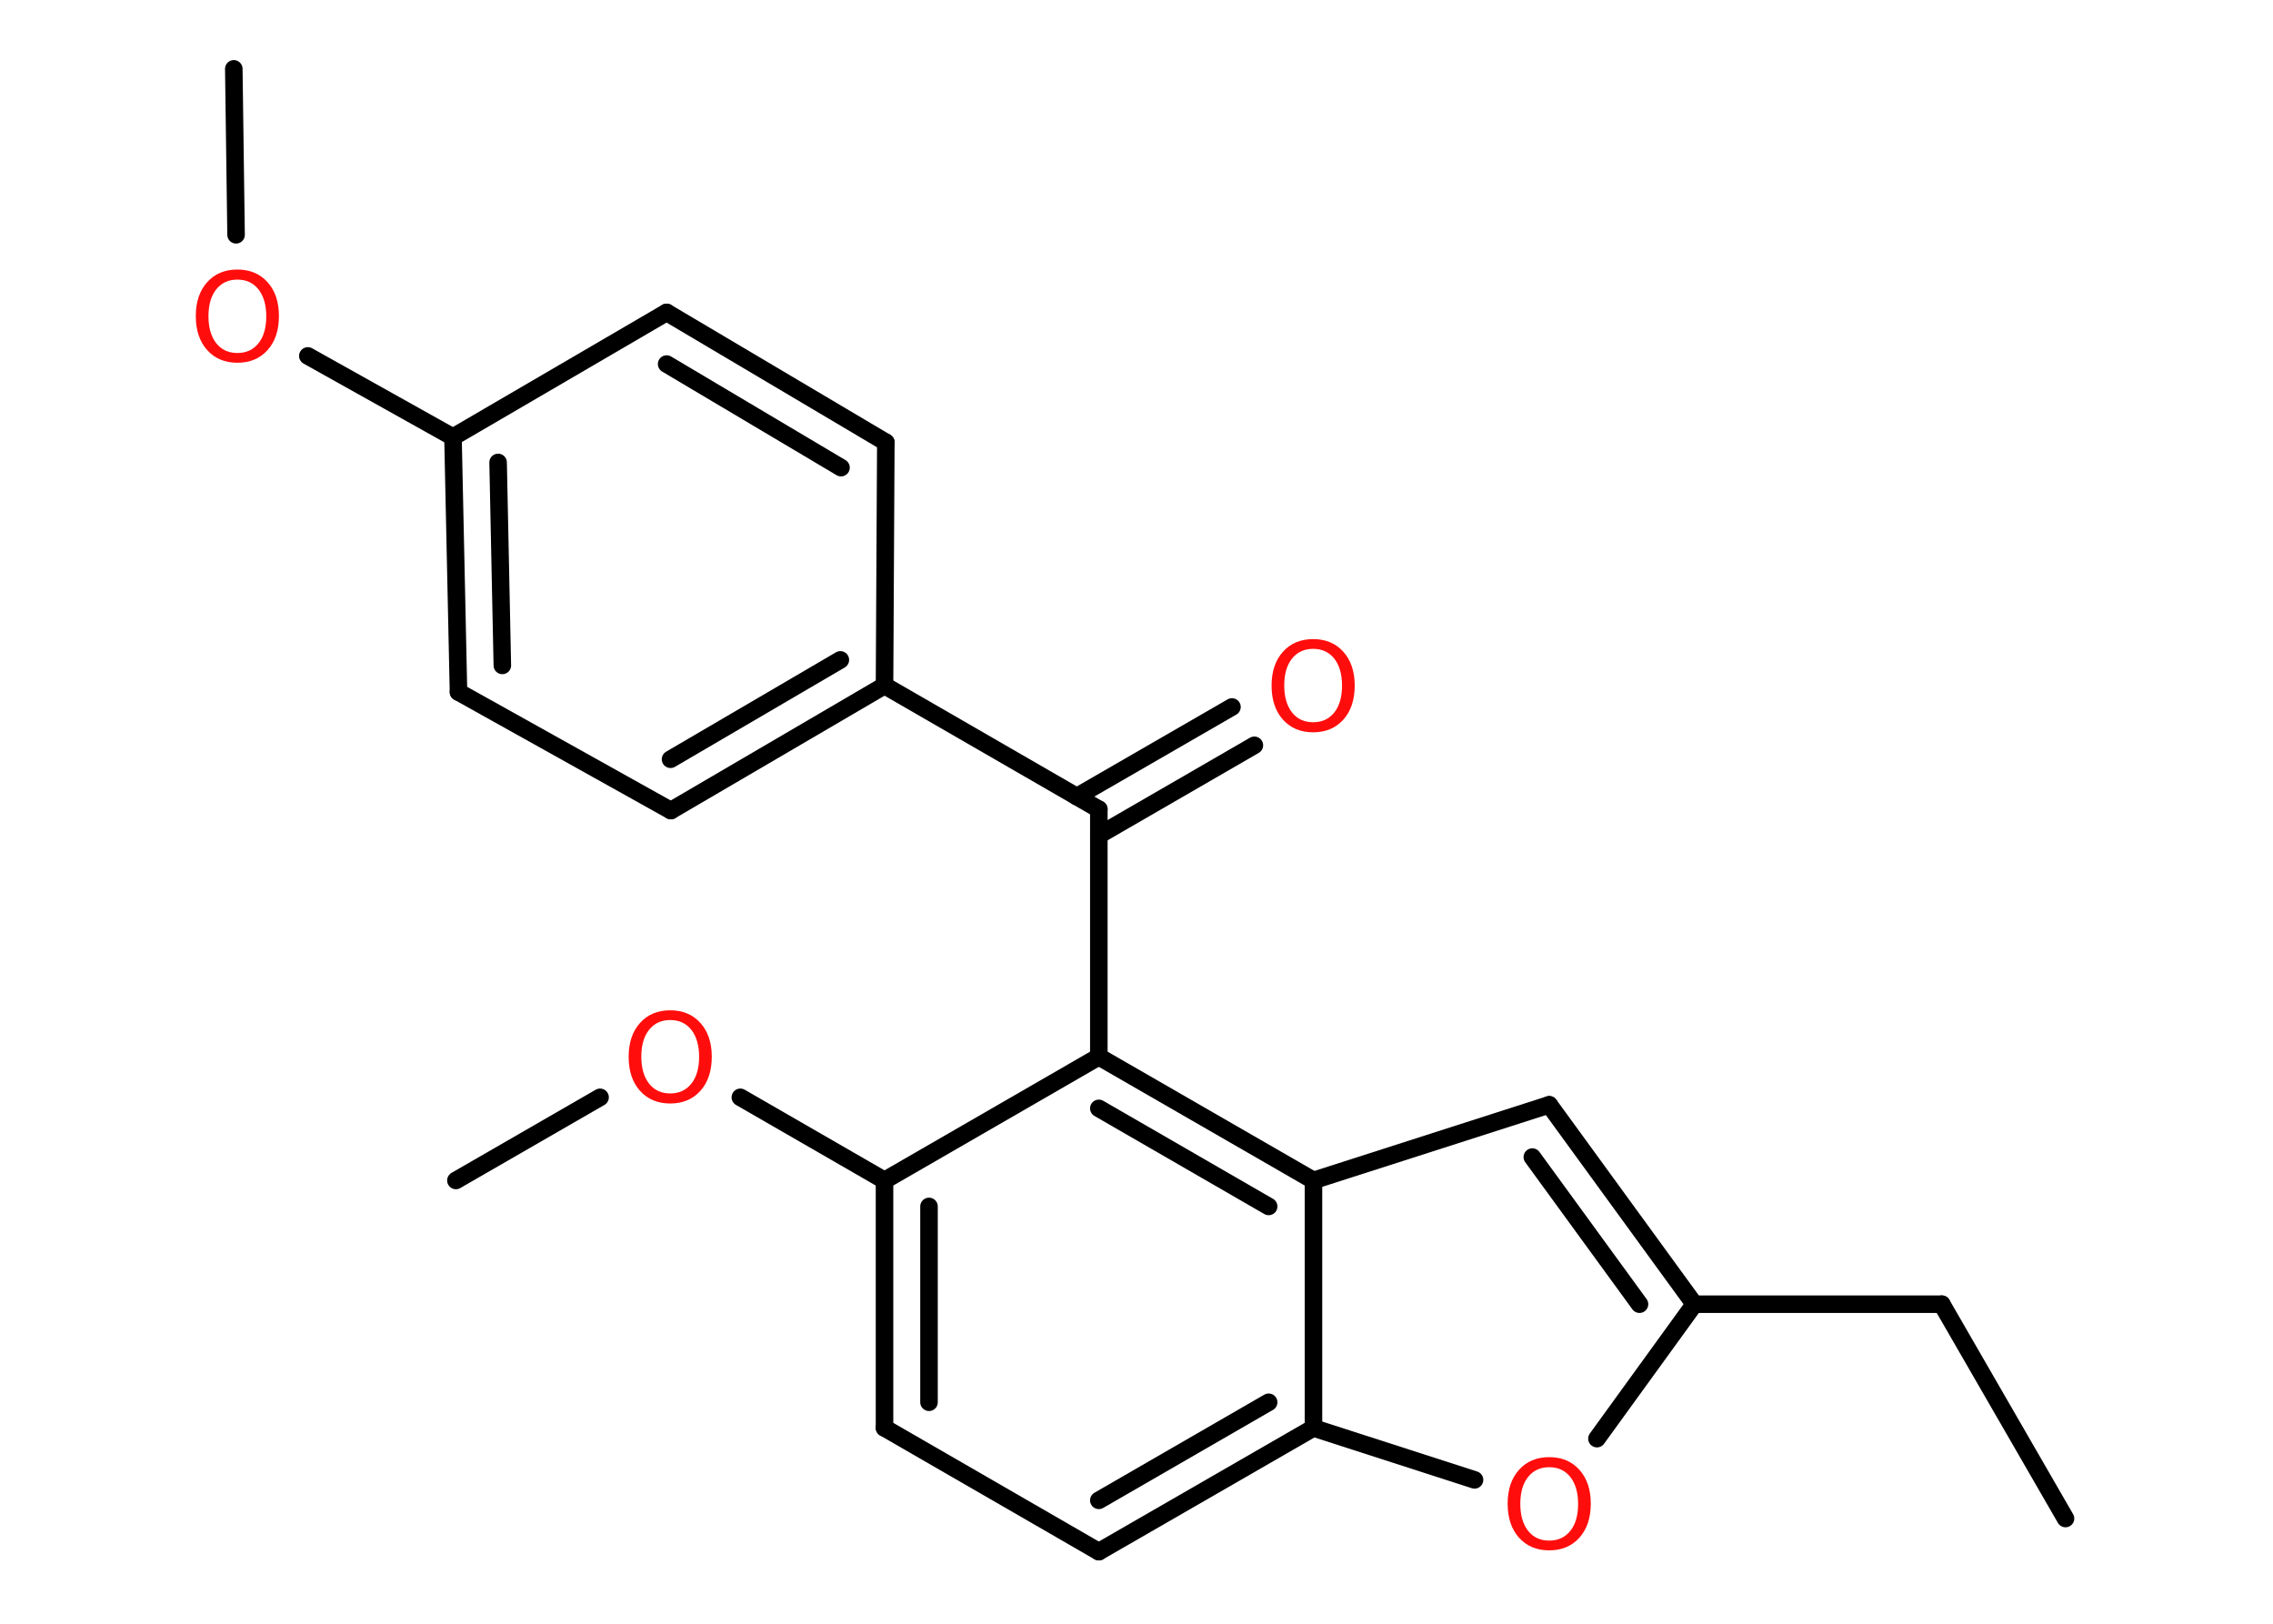 <?xml version='1.0' encoding='UTF-8'?>
<!DOCTYPE svg PUBLIC "-//W3C//DTD SVG 1.1//EN" "http://www.w3.org/Graphics/SVG/1.1/DTD/svg11.dtd">
<svg version='1.2' xmlns='http://www.w3.org/2000/svg' xmlns:xlink='http://www.w3.org/1999/xlink' width='70.0mm' height='50.0mm' viewBox='0 0 70.0 50.0'>
  <desc>Generated by the Chemistry Development Kit (http://github.com/cdk)</desc>
  <g stroke-linecap='round' stroke-linejoin='round' stroke='#000000' stroke-width='.54' fill='#FF0D0D'>
    <rect x='.0' y='.0' width='70.0' height='50.0' fill='#FFFFFF' stroke='none'/>
    <g id='mol1' class='mol'>
      <line id='mol1bnd1' class='bond' x1='63.61' y1='46.76' x2='59.8' y2='40.16'/>
      <line id='mol1bnd2' class='bond' x1='59.8' y1='40.16' x2='52.18' y2='40.16'/>
      <g id='mol1bnd3' class='bond'>
        <line x1='52.18' y1='40.16' x2='47.71' y2='34.02'/>
        <line x1='50.49' y1='40.16' x2='47.19' y2='35.63'/>
      </g>
      <line id='mol1bnd4' class='bond' x1='47.71' y1='34.02' x2='40.45' y2='36.35'/>
      <g id='mol1bnd5' class='bond'>
        <line x1='40.45' y1='36.35' x2='33.84' y2='32.54'/>
        <line x1='39.07' y1='37.15' x2='33.84' y2='34.13'/>
      </g>
      <line id='mol1bnd6' class='bond' x1='33.84' y1='32.54' x2='33.84' y2='24.92'/>
      <g id='mol1bnd7' class='bond'>
        <line x1='33.16' y1='24.53' x2='37.94' y2='21.77'/>
        <line x1='33.84' y1='25.72' x2='38.63' y2='22.95'/>
      </g>
      <line id='mol1bnd8' class='bond' x1='33.84' y1='24.92' x2='27.24' y2='21.11'/>
      <g id='mol1bnd9' class='bond'>
        <line x1='20.66' y1='24.96' x2='27.24' y2='21.11'/>
        <line x1='20.65' y1='23.38' x2='25.88' y2='20.32'/>
      </g>
      <line id='mol1bnd10' class='bond' x1='20.66' y1='24.96' x2='14.12' y2='21.31'/>
      <g id='mol1bnd11' class='bond'>
        <line x1='13.95' y1='13.46' x2='14.12' y2='21.31'/>
        <line x1='15.34' y1='14.24' x2='15.47' y2='20.49'/>
      </g>
      <line id='mol1bnd12' class='bond' x1='13.95' y1='13.46' x2='9.48' y2='10.96'/>
      <line id='mol1bnd13' class='bond' x1='7.27' y1='7.23' x2='7.2' y2='2.12'/>
      <line id='mol1bnd14' class='bond' x1='13.95' y1='13.46' x2='20.53' y2='9.62'/>
      <g id='mol1bnd15' class='bond'>
        <line x1='27.28' y1='13.62' x2='20.53' y2='9.62'/>
        <line x1='25.9' y1='14.4' x2='20.53' y2='11.21'/>
      </g>
      <line id='mol1bnd16' class='bond' x1='27.24' y1='21.11' x2='27.28' y2='13.62'/>
      <line id='mol1bnd17' class='bond' x1='33.84' y1='32.54' x2='27.24' y2='36.35'/>
      <line id='mol1bnd18' class='bond' x1='27.24' y1='36.35' x2='22.8' y2='33.79'/>
      <line id='mol1bnd19' class='bond' x1='18.48' y1='33.79' x2='14.04' y2='36.35'/>
      <g id='mol1bnd20' class='bond'>
        <line x1='27.24' y1='36.35' x2='27.24' y2='43.97'/>
        <line x1='28.61' y1='37.15' x2='28.61' y2='43.18'/>
      </g>
      <line id='mol1bnd21' class='bond' x1='27.24' y1='43.97' x2='33.84' y2='47.78'/>
      <g id='mol1bnd22' class='bond'>
        <line x1='33.84' y1='47.78' x2='40.45' y2='43.97'/>
        <line x1='33.84' y1='46.2' x2='39.07' y2='43.18'/>
      </g>
      <line id='mol1bnd23' class='bond' x1='40.45' y1='36.35' x2='40.45' y2='43.97'/>
      <line id='mol1bnd24' class='bond' x1='40.45' y1='43.97' x2='45.41' y2='45.57'/>
      <line id='mol1bnd25' class='bond' x1='52.18' y1='40.16' x2='49.18' y2='44.3'/>
      <path id='mol1atm8' class='atom' d='M40.44 19.98q-.41 .0 -.65 .3q-.24 .3 -.24 .83q.0 .52 .24 .83q.24 .3 .65 .3q.41 .0 .65 -.3q.24 -.3 .24 -.83q.0 -.52 -.24 -.83q-.24 -.3 -.65 -.3zM40.44 19.68q.58 .0 .93 .39q.35 .39 .35 1.04q.0 .66 -.35 1.05q-.35 .39 -.93 .39q-.58 .0 -.93 -.39q-.35 -.39 -.35 -1.05q.0 -.65 .35 -1.04q.35 -.39 .93 -.39z' stroke='none'/>
      <path id='mol1atm13' class='atom' d='M7.31 8.61q-.41 .0 -.65 .3q-.24 .3 -.24 .83q.0 .52 .24 .83q.24 .3 .65 .3q.41 .0 .65 -.3q.24 -.3 .24 -.83q.0 -.52 -.24 -.83q-.24 -.3 -.65 -.3zM7.31 8.3q.58 .0 .93 .39q.35 .39 .35 1.04q.0 .66 -.35 1.05q-.35 .39 -.93 .39q-.58 .0 -.93 -.39q-.35 -.39 -.35 -1.05q.0 -.65 .35 -1.04q.35 -.39 .93 -.39z' stroke='none'/>
      <path id='mol1atm18' class='atom' d='M20.64 31.41q-.41 .0 -.65 .3q-.24 .3 -.24 .83q.0 .52 .24 .83q.24 .3 .65 .3q.41 .0 .65 -.3q.24 -.3 .24 -.83q.0 -.52 -.24 -.83q-.24 -.3 -.65 -.3zM20.64 31.11q.58 .0 .93 .39q.35 .39 .35 1.04q.0 .66 -.35 1.05q-.35 .39 -.93 .39q-.58 .0 -.93 -.39q-.35 -.39 -.35 -1.05q.0 -.65 .35 -1.04q.35 -.39 .93 -.39z' stroke='none'/>
      <path id='mol1atm23' class='atom' d='M47.71 45.18q-.41 .0 -.65 .3q-.24 .3 -.24 .83q.0 .52 .24 .83q.24 .3 .65 .3q.41 .0 .65 -.3q.24 -.3 .24 -.83q.0 -.52 -.24 -.83q-.24 -.3 -.65 -.3zM47.71 44.87q.58 .0 .93 .39q.35 .39 .35 1.04q.0 .66 -.35 1.05q-.35 .39 -.93 .39q-.58 .0 -.93 -.39q-.35 -.39 -.35 -1.05q.0 -.65 .35 -1.04q.35 -.39 .93 -.39z' stroke='none'/>
    </g>
  </g>
</svg>
